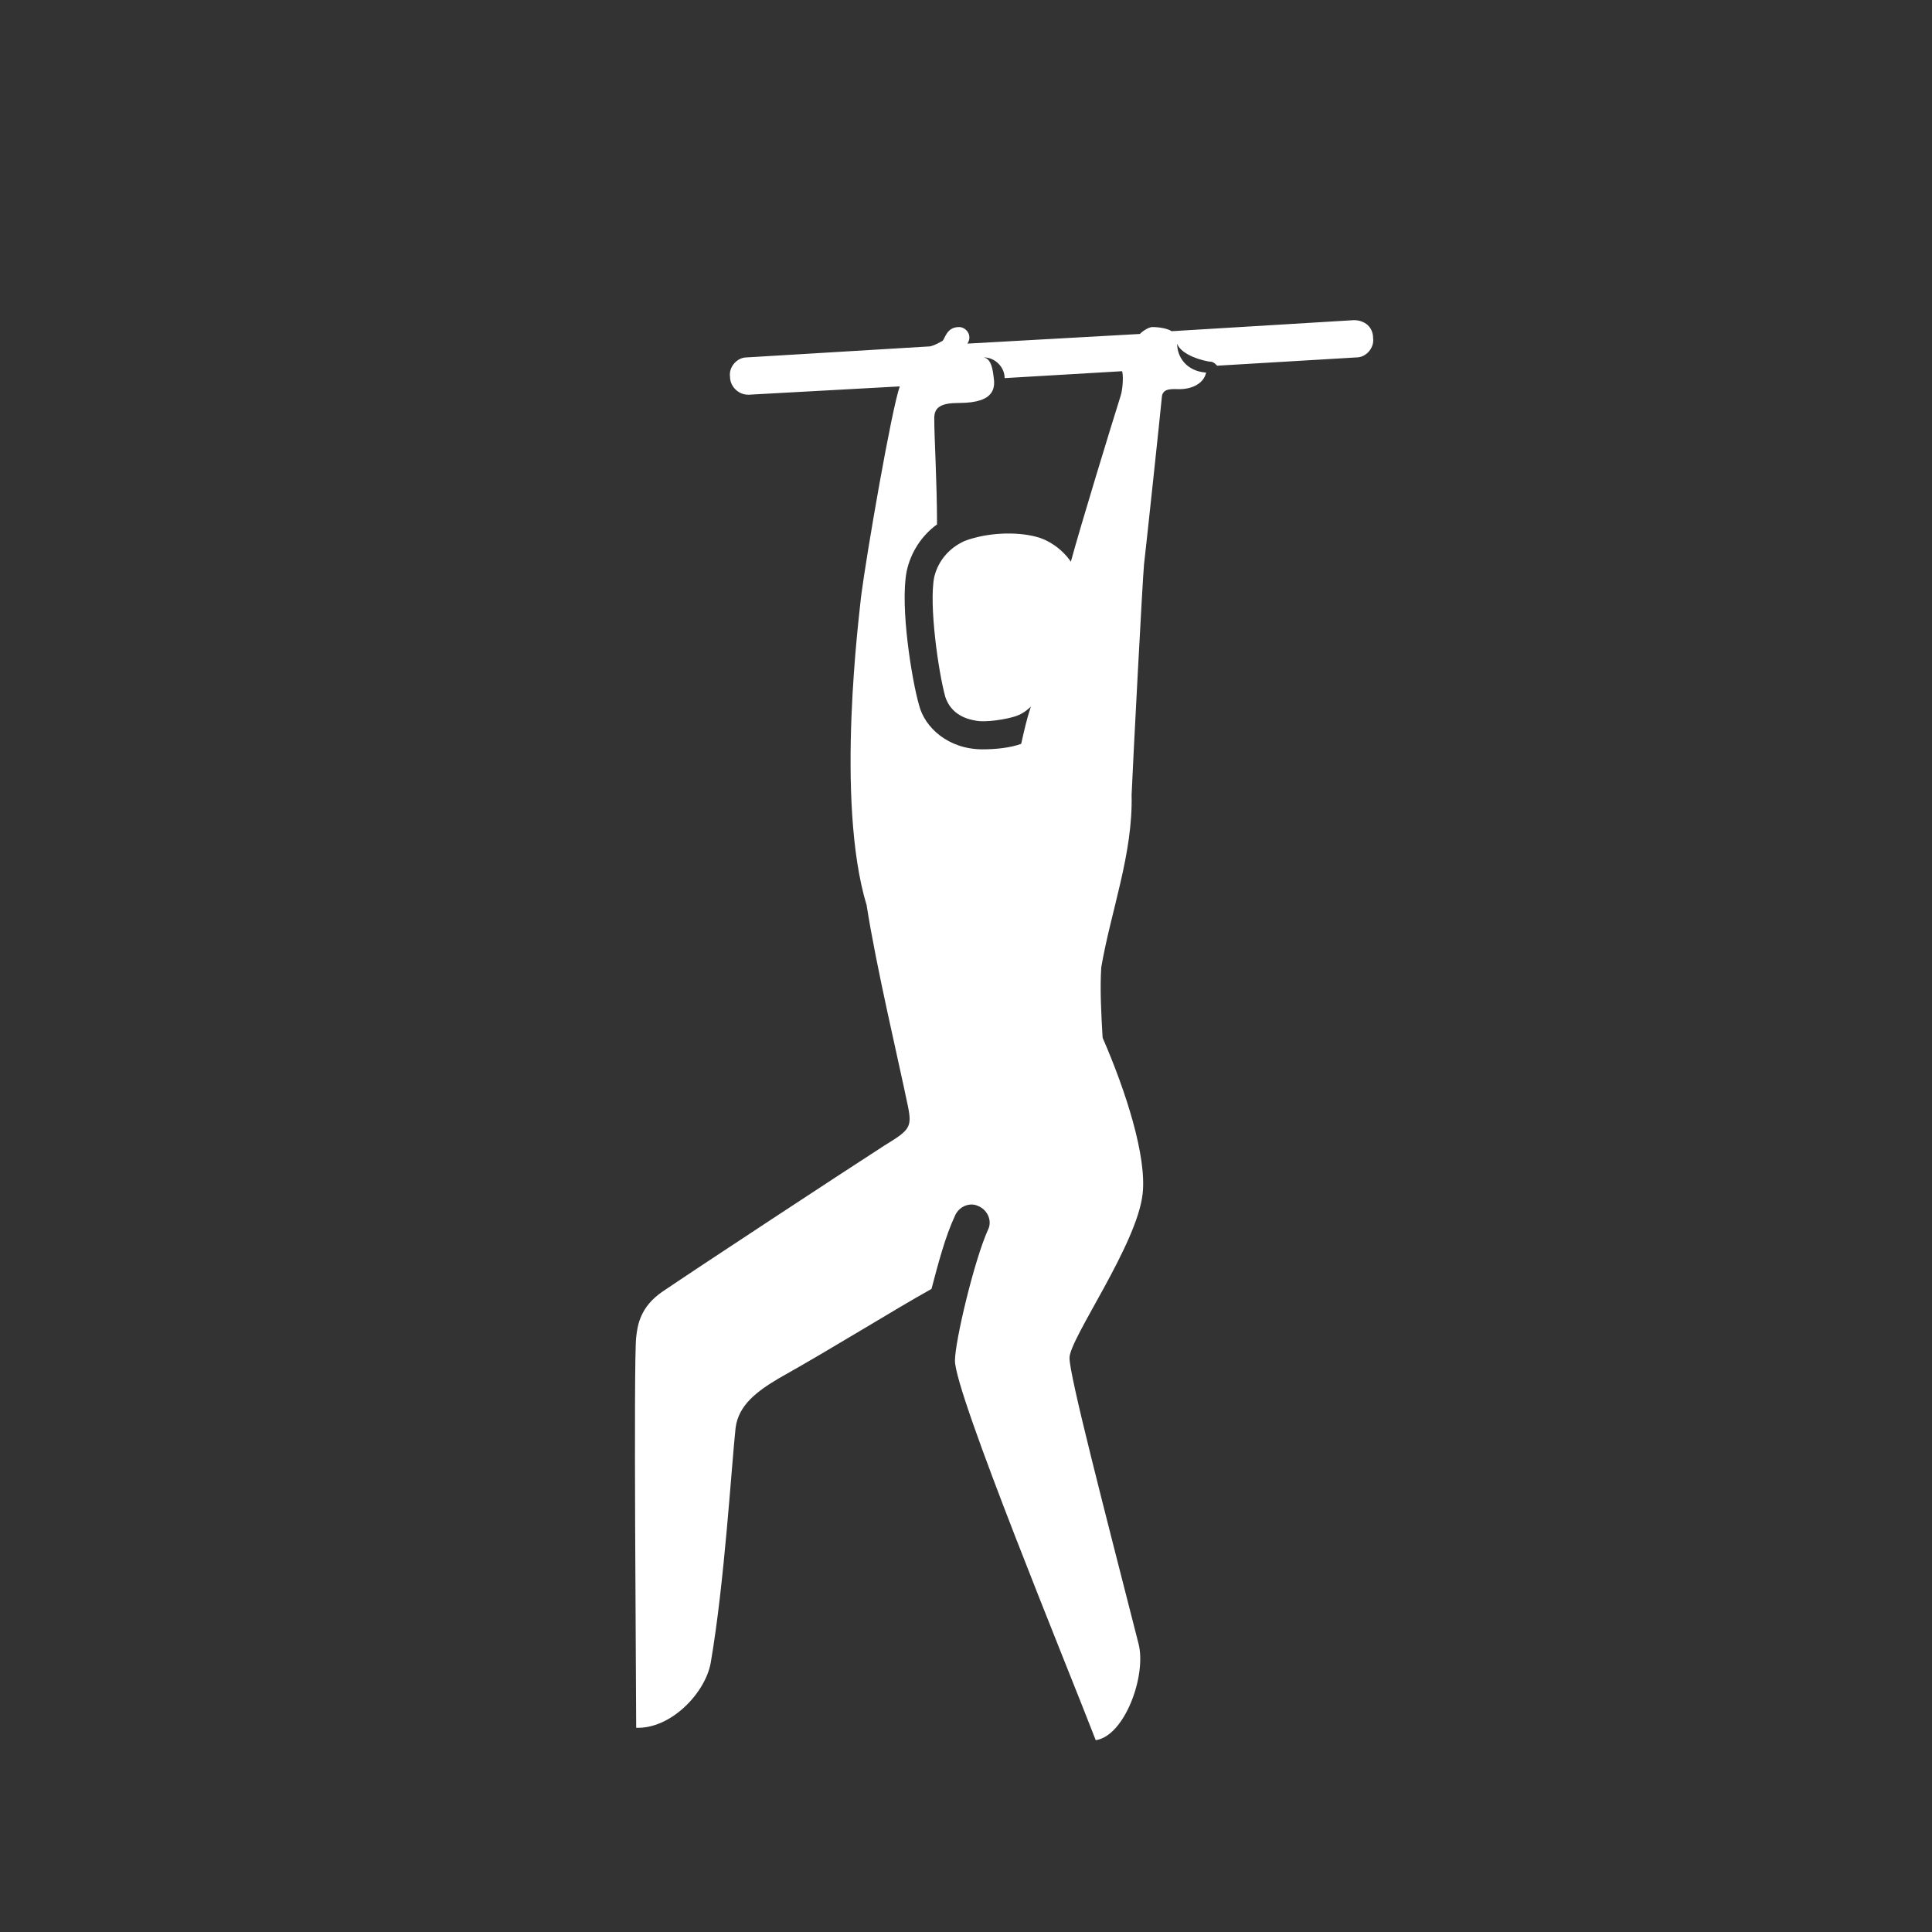 <svg version="1.1" id="Layer_2" xmlns="http://www.w3.org/2000/svg" xmlns:xlink="http://www.w3.org/1999/xlink" x="0" y="0" width="140" height="140" viewBox="0 0 140 140" xml:space="preserve" enable-background="new 0 0 140 140">
  <rect x="0" y="0" width="140" height="140" fill="#333333" stroke="none"/>
  <defs>
    <style type="text/css">
        <![CDATA[
           path{
             fill: #fff;
             //fill: #242a30;
           }
        ]]>
    </style>
  </defs>

  <path class="st0" d="M98.1 23.2L84.9 24c-0.3-0.2-0.9-0.3-1.4-0.3 -0.2 0-0.6 0.2-0.9 0.5l-12.5 0.7c0.4-0.6-0.1-1.2-0.6-1.2 -0.9 0-1 0.8-1.2 1 -0.2 0.1-0.5 0.3-0.9 0.4l-13.3 0.8c-0.7 0-1.3 0.7-1.2 1.4 0 0.7 0.6 1.3 1.3 1.3 0 0 0.1 0 0.1 0l10.9-0.6c-0.6 1.7-2.4 12.1-2.8 15.2 -0.1 1.1-1.9 14.8 0.4 22.4h0c0.7 4.5 2.3 11.2 3 14.6 0.3 1.5 0.1 1.7-1.7 2.8 -3.1 2-13.3 8.7-16.1 10.6 -1.6 1.1-1.8 2.4-1.9 3.3 -0.2 1.8 0 25.2 0 28.3 2.5 0.1 5-2.5 5.4-4.7 1-5.8 1.5-14.2 1.8-17 0.2-1.7 1.6-2.7 3.1-3.6 4.1-2.3 8.4-5 11.1-6.5 0.5-1.9 1-3.8 1.7-5.3 0.3-0.7 1.1-1 1.7-0.7 0.7 0.3 1 1.1 0.7 1.7 -1 2.2-2.4 8.1-2.4 9.5 0 2.4 8.2 22.3 10.2 27.5 2.1-0.3 3.7-4.7 3.1-7 -2.5-9.8-5-19.4-5-20.7 0-1.4 4.9-8.2 5.3-11.9 0.3-2.7-1.2-7.4-2.9-11.3 -0.1-1.7-0.2-3.5-0.1-5.1h0c0.7-4.1 2.3-8.2 2.2-12.5 0.1-2.4 0.8-15.7 0.9-16.7 0.1-0.8 1.2-11.1 1.3-12.2 0.1-0.6 0.8-0.5 1.3-0.5 0.7 0 1.7-0.3 1.9-1.2 -1.4-0.1-2.1-1.1-2.1-2.1 0.2 0.6 1.2 1.1 2.3 1.3 0.3 0 0.4 0.1 0.6 0.3l10.1-0.6c0.7 0 1.3-0.7 1.2-1.4C99.5 23.7 98.9 23.2 98.1 23.2zM81.2 28.7c-0.6 1.9-2.9 9.4-3.6 12 -0.7-1-1.7-1.6-2.5-1.8 -1.5-0.4-3.6-0.3-5.2 0.3 -1.1 0.5-1.9 1.4-2.2 2.6 -0.4 2 0.3 6.9 0.8 8.7 0.3 0.9 1 1.5 2.1 1.7 0.8 0.2 2.4-0.1 3-0.3 0.3-0.1 0.7-0.3 1.1-0.7 -0.3 0.9-0.5 1.8-0.7 2.7 -0.8 0.3-1.9 0.4-2.8 0.4 -2.5 0-4.2-1.6-4.6-3.2 -0.5-1.7-1.4-7.1-0.9-9.7 0.3-1.4 1.1-2.6 2.2-3.4 0-3.1-0.2-6.2-0.2-7.7h0c0-0.8 0.5-1.1 1.8-1.1 2.7 0 2.6-1.2 2.5-1.9 -0.1-0.9-0.3-1.3-0.7-1.4 0.8 0 1.5 0.7 1.5 1.5l8.5-0.5C81.4 27 81.4 28.1 81.2 28.7z"/>
</svg>
